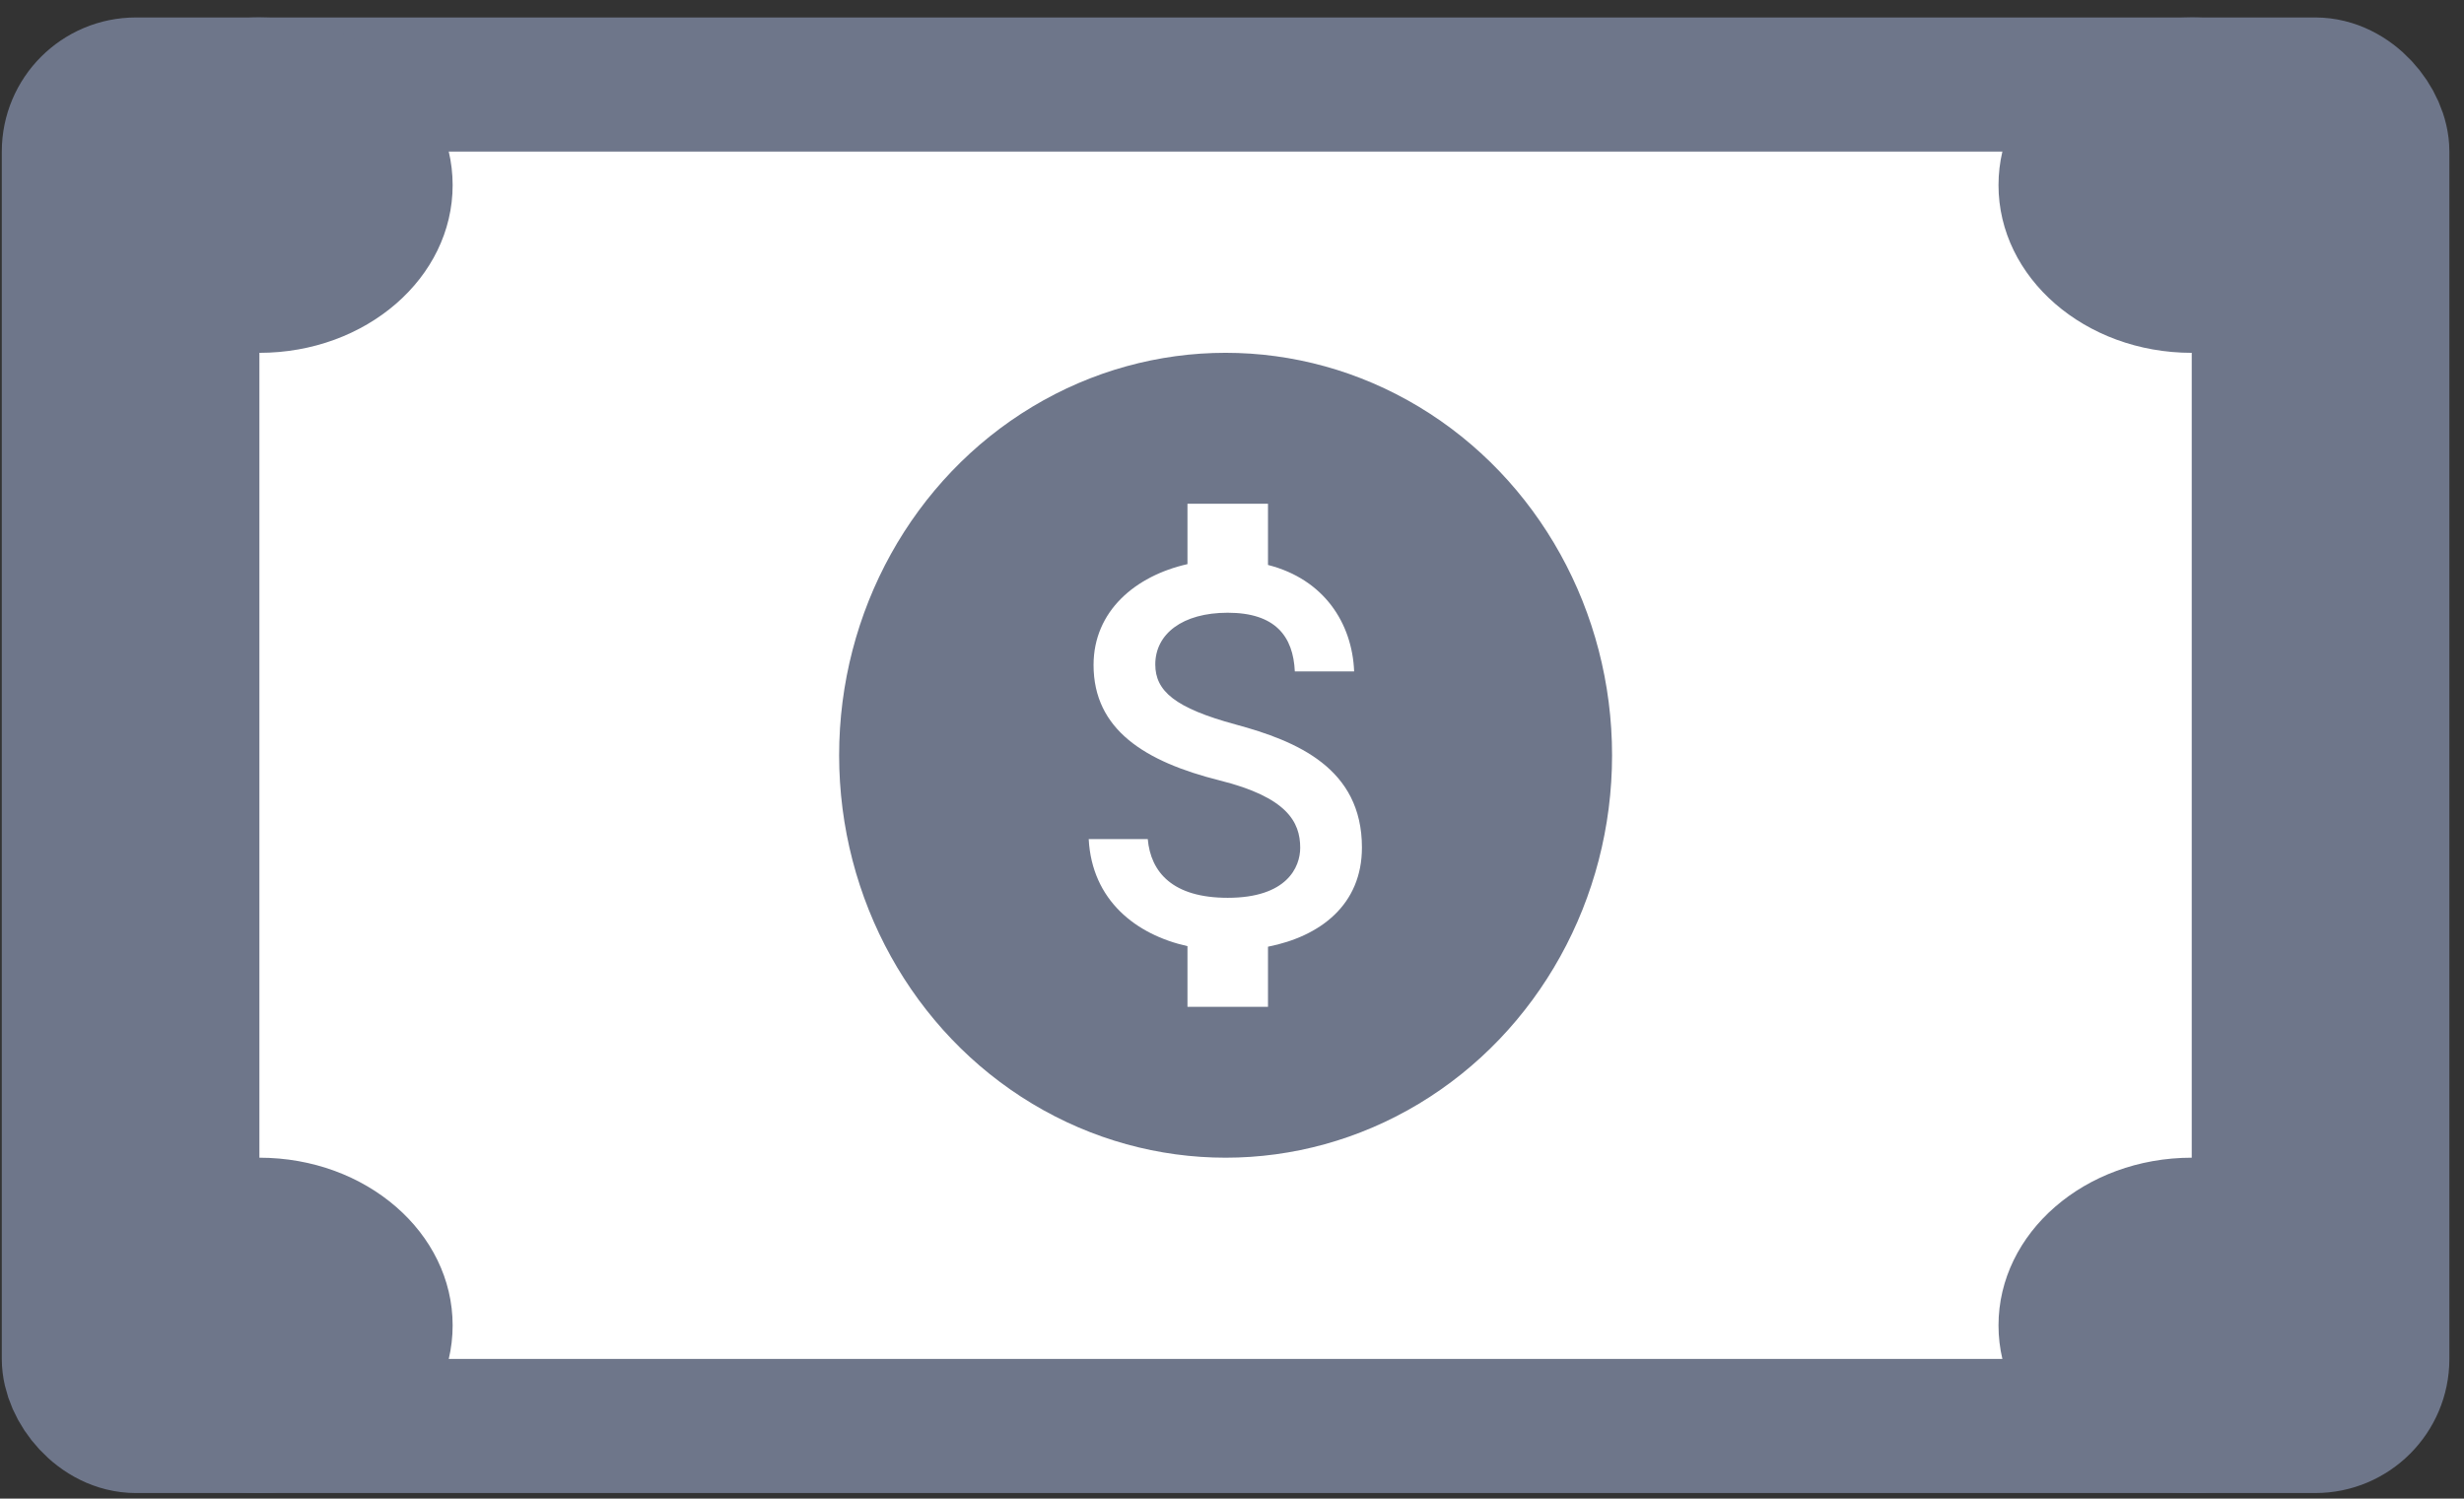 <svg width="97" height="59" viewBox="0 0 97 59" fill="none" xmlns="http://www.w3.org/2000/svg">
<rect x="0" y="0" width="97" height="59" fill="#333333" stroke="none"/>
<rect x="2.711" y="3.328" width="91.073" height="52.812" rx="2.641" fill="white" stroke="#6E768A" stroke-width="5.281"/>
<path d="M17.819 7.289C17.819 10.935 14.414 13.891 10.212 13.891V45.578C14.414 45.578 17.819 48.534 17.819 52.18C17.819 55.826 14.414 58.781 10.212 58.781C7.724 58.781 5.514 57.744 4.126 56.141H2.605V3.328H4.126C5.514 1.725 7.724 0.688 10.212 0.688C14.414 0.688 17.819 3.643 17.819 7.289Z" fill="#6E768A"/>
<path d="M86.282 13.891C82.081 13.891 78.675 10.935 78.675 7.289C78.675 3.643 82.081 0.688 86.282 0.688C88.77 0.688 90.98 1.725 92.368 3.328H93.889V56.141H92.368C90.98 57.744 88.77 58.781 86.282 58.781C82.081 58.781 78.675 55.826 78.675 52.18C78.675 48.534 82.081 45.578 86.282 45.578V13.891Z" fill="#6E768A"/>
<ellipse cx="48.248" cy="29.734" rx="15.214" ry="15.844" fill="#6E768A"/>
<g clip-path="url(#clip0_49_2894)">
<path d="M48.649 28.524C46.251 27.875 45.48 27.204 45.48 26.159C45.48 24.959 46.547 24.123 48.332 24.123C50.213 24.123 50.91 25.058 50.973 26.434H53.308C53.234 24.541 52.125 22.803 49.917 22.242V19.832H46.747V22.209C44.698 22.671 43.05 24.057 43.05 26.18C43.05 28.722 45.068 29.987 48.015 30.725C50.657 31.385 51.185 32.353 51.185 33.376C51.185 34.135 50.667 35.346 48.332 35.346C46.156 35.346 45.3 34.334 45.184 33.035H42.859C42.986 35.445 44.719 36.798 46.747 37.249V39.637H49.917V37.271C51.977 36.864 53.615 35.621 53.615 33.365C53.615 30.241 51.047 29.173 48.649 28.524Z" fill="white"/>
</g>
<defs>
<clipPath id="clip0_49_2894">
<rect width="25.357" height="26.406" fill="white" transform="translate(35.569 16.531)"/>
</clipPath>
</defs>
</svg>
